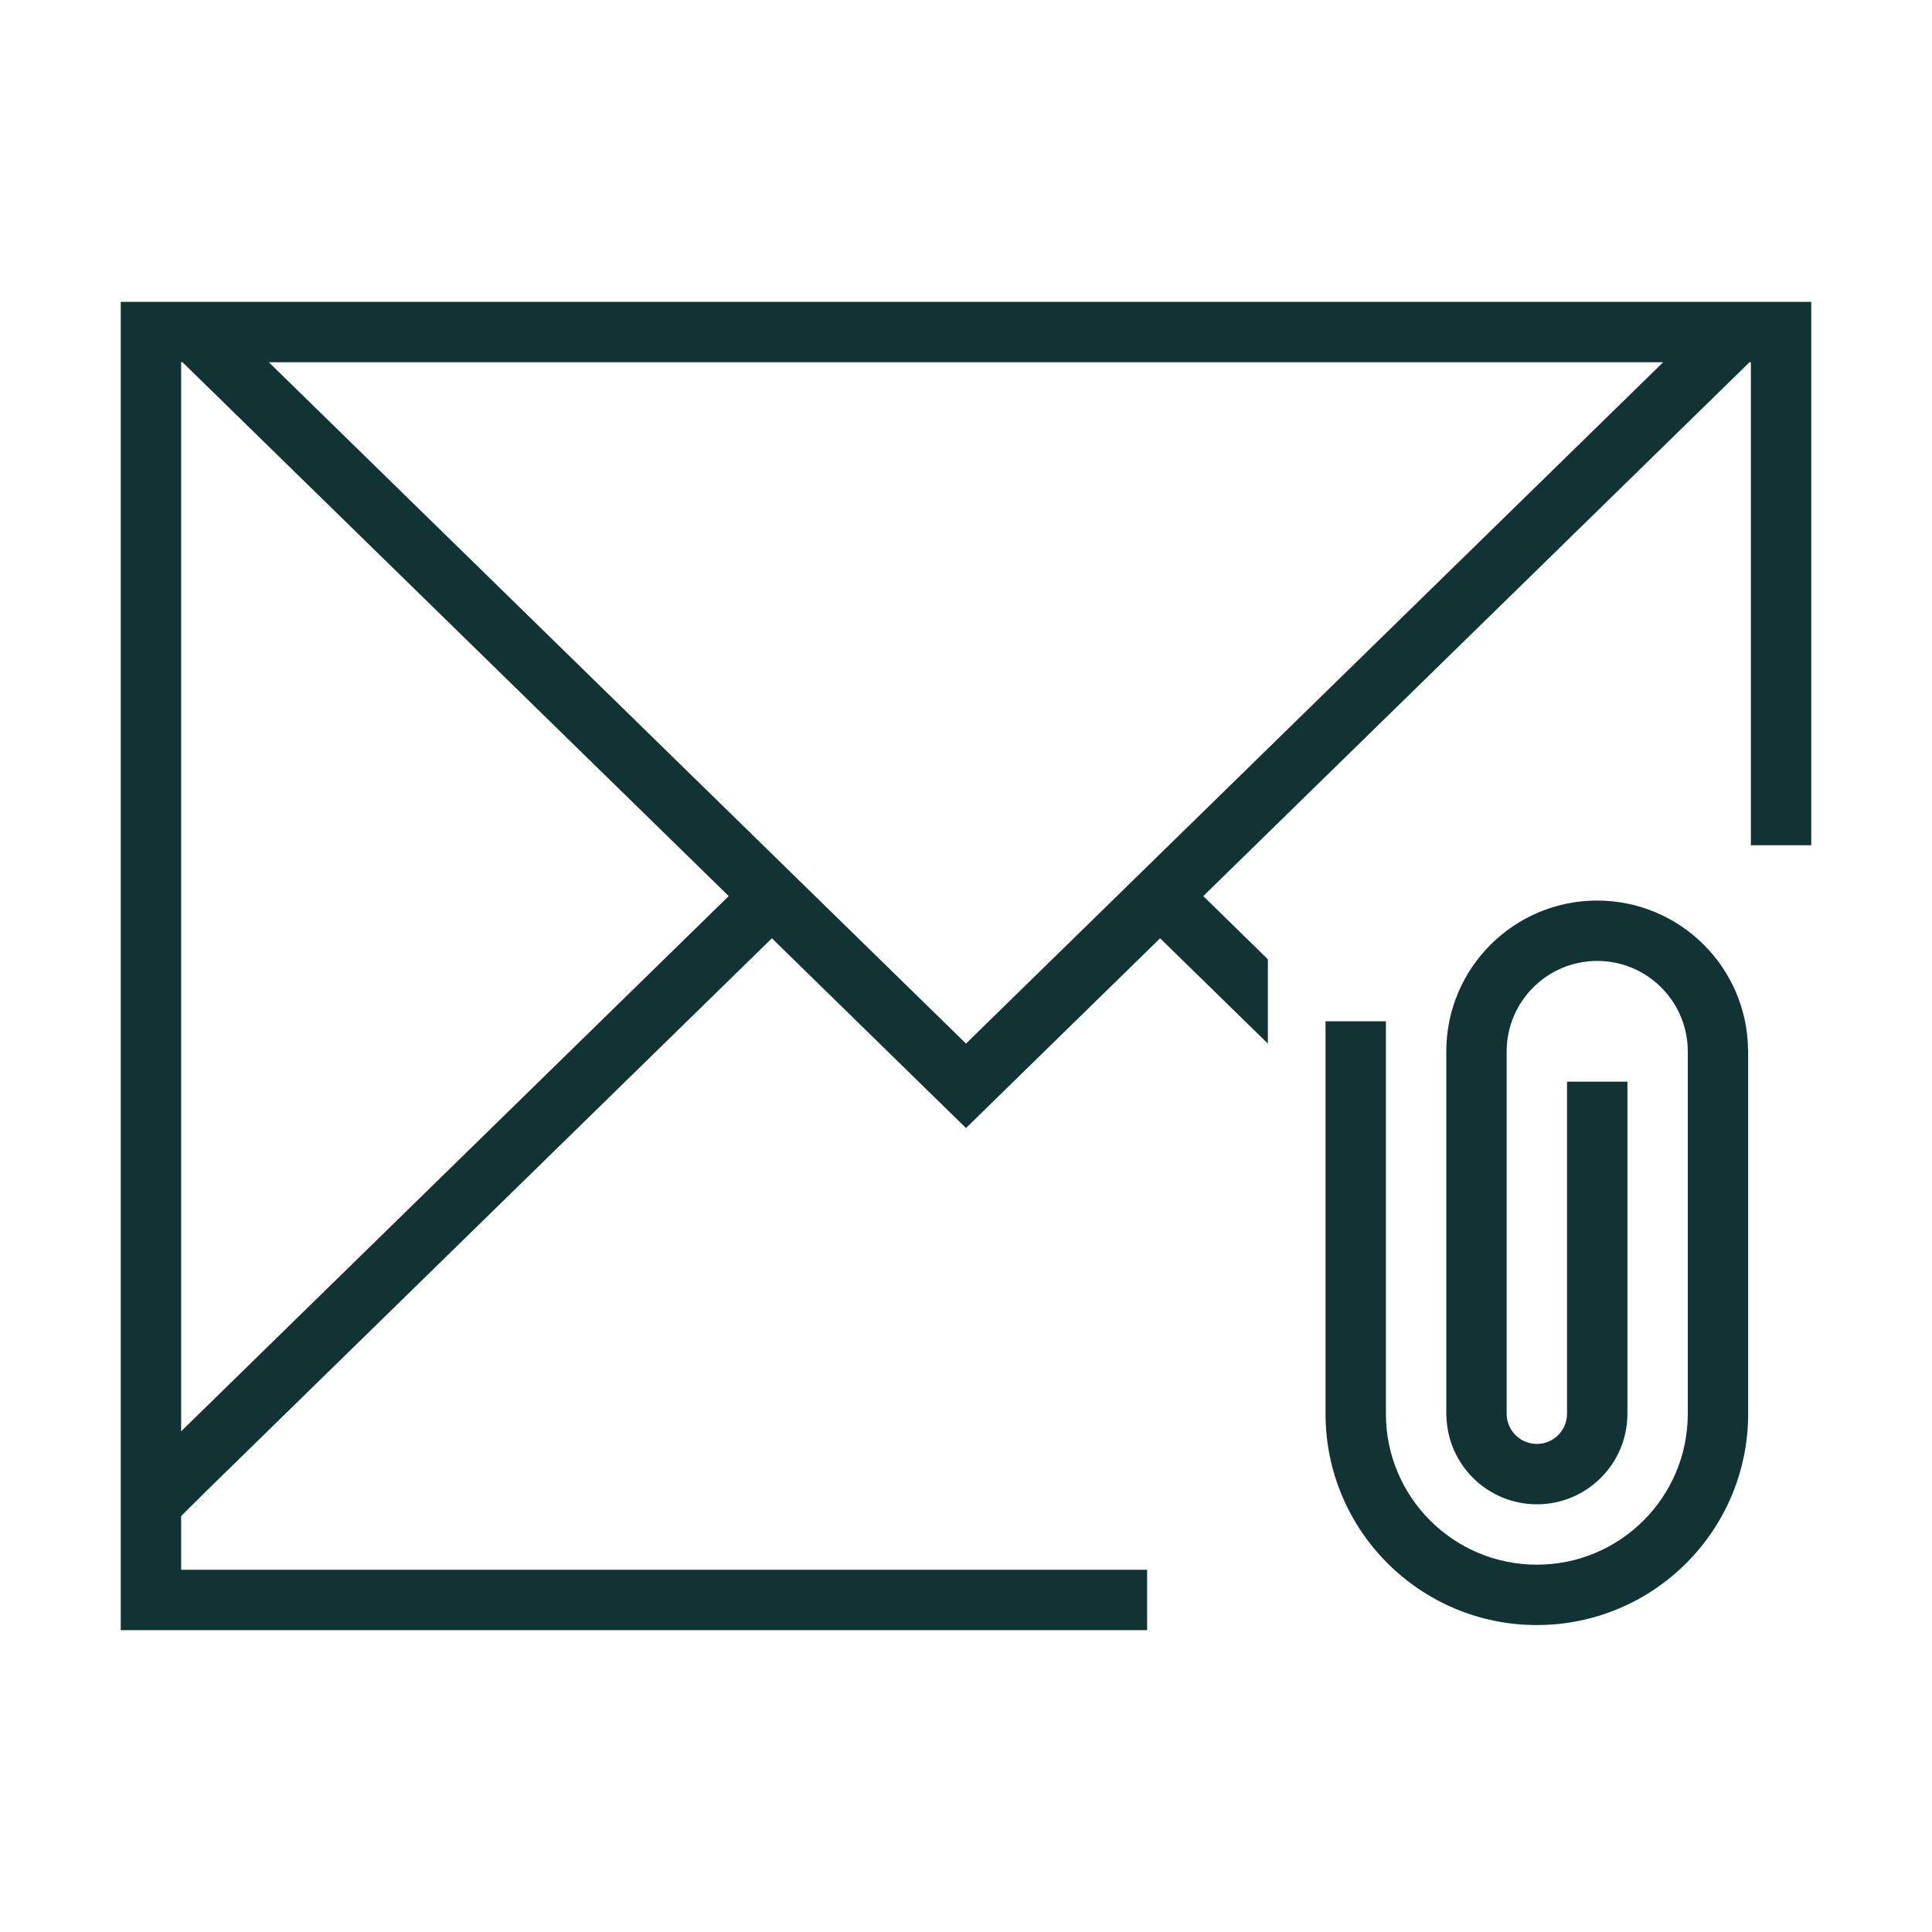 <svg xmlns="http://www.w3.org/2000/svg" viewBox="0 0 32 32">
  <defs id="defs3051">
    <style type="text/css" id="current-color-scheme">
      .ColorScheme-Text {
        color:#113333;
      }
      </style>
  </defs>
 <path 
     style="fill:currentColor;fill-opacity:1;stroke:none" 
     d="M 2 5 L 2 24.684 L 2 27 L 19 27 L 19 26 L 3 26 L 3 25.111 L 3.43 24.684 L 12.785 15.541 L 16 18.684 L 19.215 15.541 L 21 17.285 L 21 15.889 L 19.93 14.842 L 28.977 6 L 29 6 L 29 14 L 30 14 L 30 5 L 2 5 z M 3 6 L 3.023 6 L 12.07 14.842 L 3 23.707 L 3 6 z M 4.453 6 L 27.547 6 L 16 17.285 L 4.453 6 z M 26.455 14.916 C 25.074 14.916 23.955 16.035 23.955 17.416 L 23.955 23.451 L 23.957 23.451 C 23.976 24.265 24.641 24.915 25.455 24.916 C 26.284 24.916 26.955 24.244 26.955 23.416 L 26.955 17.916 L 25.955 17.916 L 25.955 23.416 C 25.955 23.692 25.731 23.916 25.455 23.916 C 25.179 23.916 24.955 23.692 24.955 23.416 L 24.955 17.416 C 24.955 16.588 25.627 15.916 26.455 15.916 C 27.284 15.916 27.955 16.588 27.955 17.416 L 27.955 23.416 C 27.955 24.797 26.836 25.916 25.455 25.916 C 24.074 25.916 22.955 24.797 22.955 23.416 L 22.955 16.916 L 21.955 16.916 L 21.955 23.416 C 21.955 25.349 23.522 26.916 25.455 26.916 C 27.388 26.916 28.955 25.349 28.955 23.416 L 28.955 17.381 L 28.953 17.381 C 28.934 16.015 27.821 14.917 26.455 14.916 z "
     class="ColorScheme-Text"
     />
</svg>
